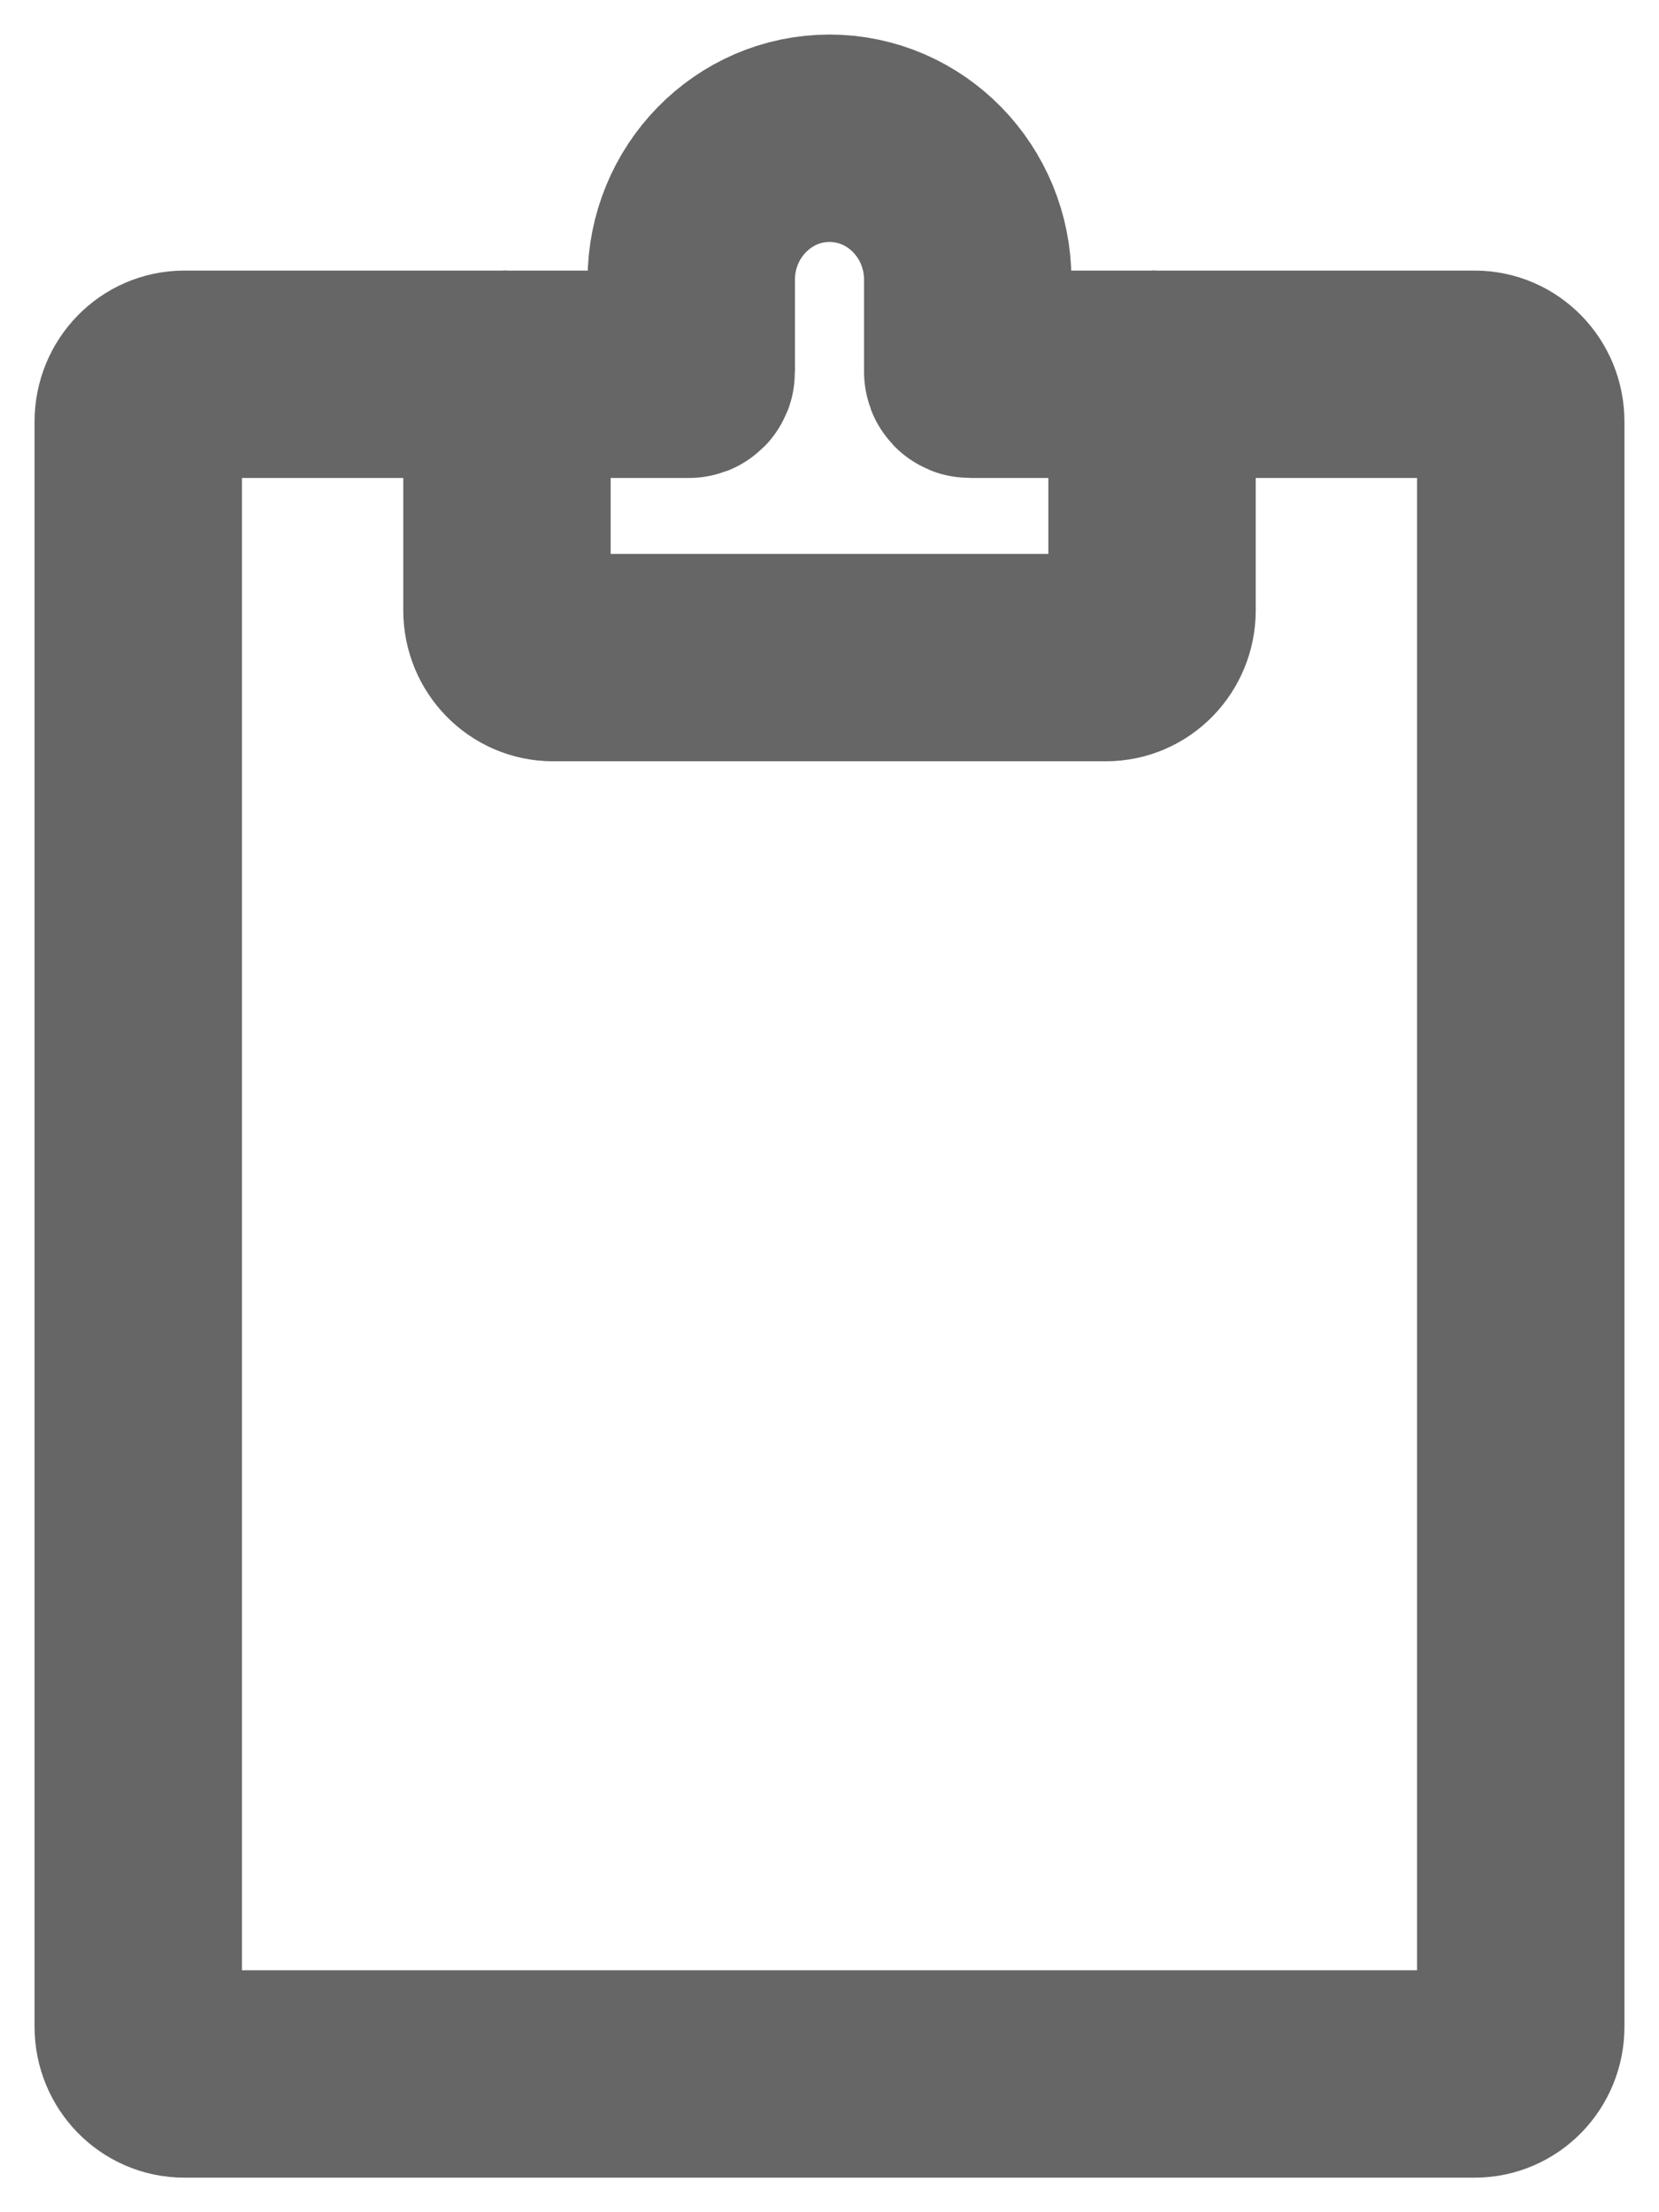 <?xml version="1.0" encoding="UTF-8"?>
<svg width="12px" height="16px" viewBox="0 0 12 16" version="1.1" xmlns="http://www.w3.org/2000/svg" xmlns:xlink="http://www.w3.org/1999/xlink">
    <title>记录备份</title>
    <g id="页面-1" stroke="none" stroke-width="1" fill="none" fill-rule="evenodd" stroke-linejoin="round">
        <g id="icon-" transform="translate(-678, -154)" stroke="#666666" stroke-width="1.5">
            <g id="记录备份" transform="translate(679, 155)">
                <path d="M2.667,1.707 L0.333,1.707 C0.149,1.707 0,1.86 0,2.049 L0,13.659 C0,13.847 0.149,14 0.333,14 L9.667,14 C9.851,14 10,13.847 10,13.659 L10,2.049 C10,1.86 9.851,1.707 9.667,1.707 L7.333,1.707" id="路径"></path>
                <path d="M2.667,3.415 L2.667,1.707 L3.983,1.707 C3.993,1.707 4,1.7 4,1.69 L4,1.024 C4,0.459 4.448,0 5,0 C5.552,0 6,0.459 6,1.024 L6,1.69 C6,1.7 6.007,1.707 6.016,1.707 L7.333,1.707 L7.333,3.415 C7.333,3.603 7.184,3.756 7,3.756 L3,3.756 C2.816,3.756 2.667,3.603 2.667,3.415 Z" id="路径"></path>
            </g>
        </g>
    </g>
</svg>